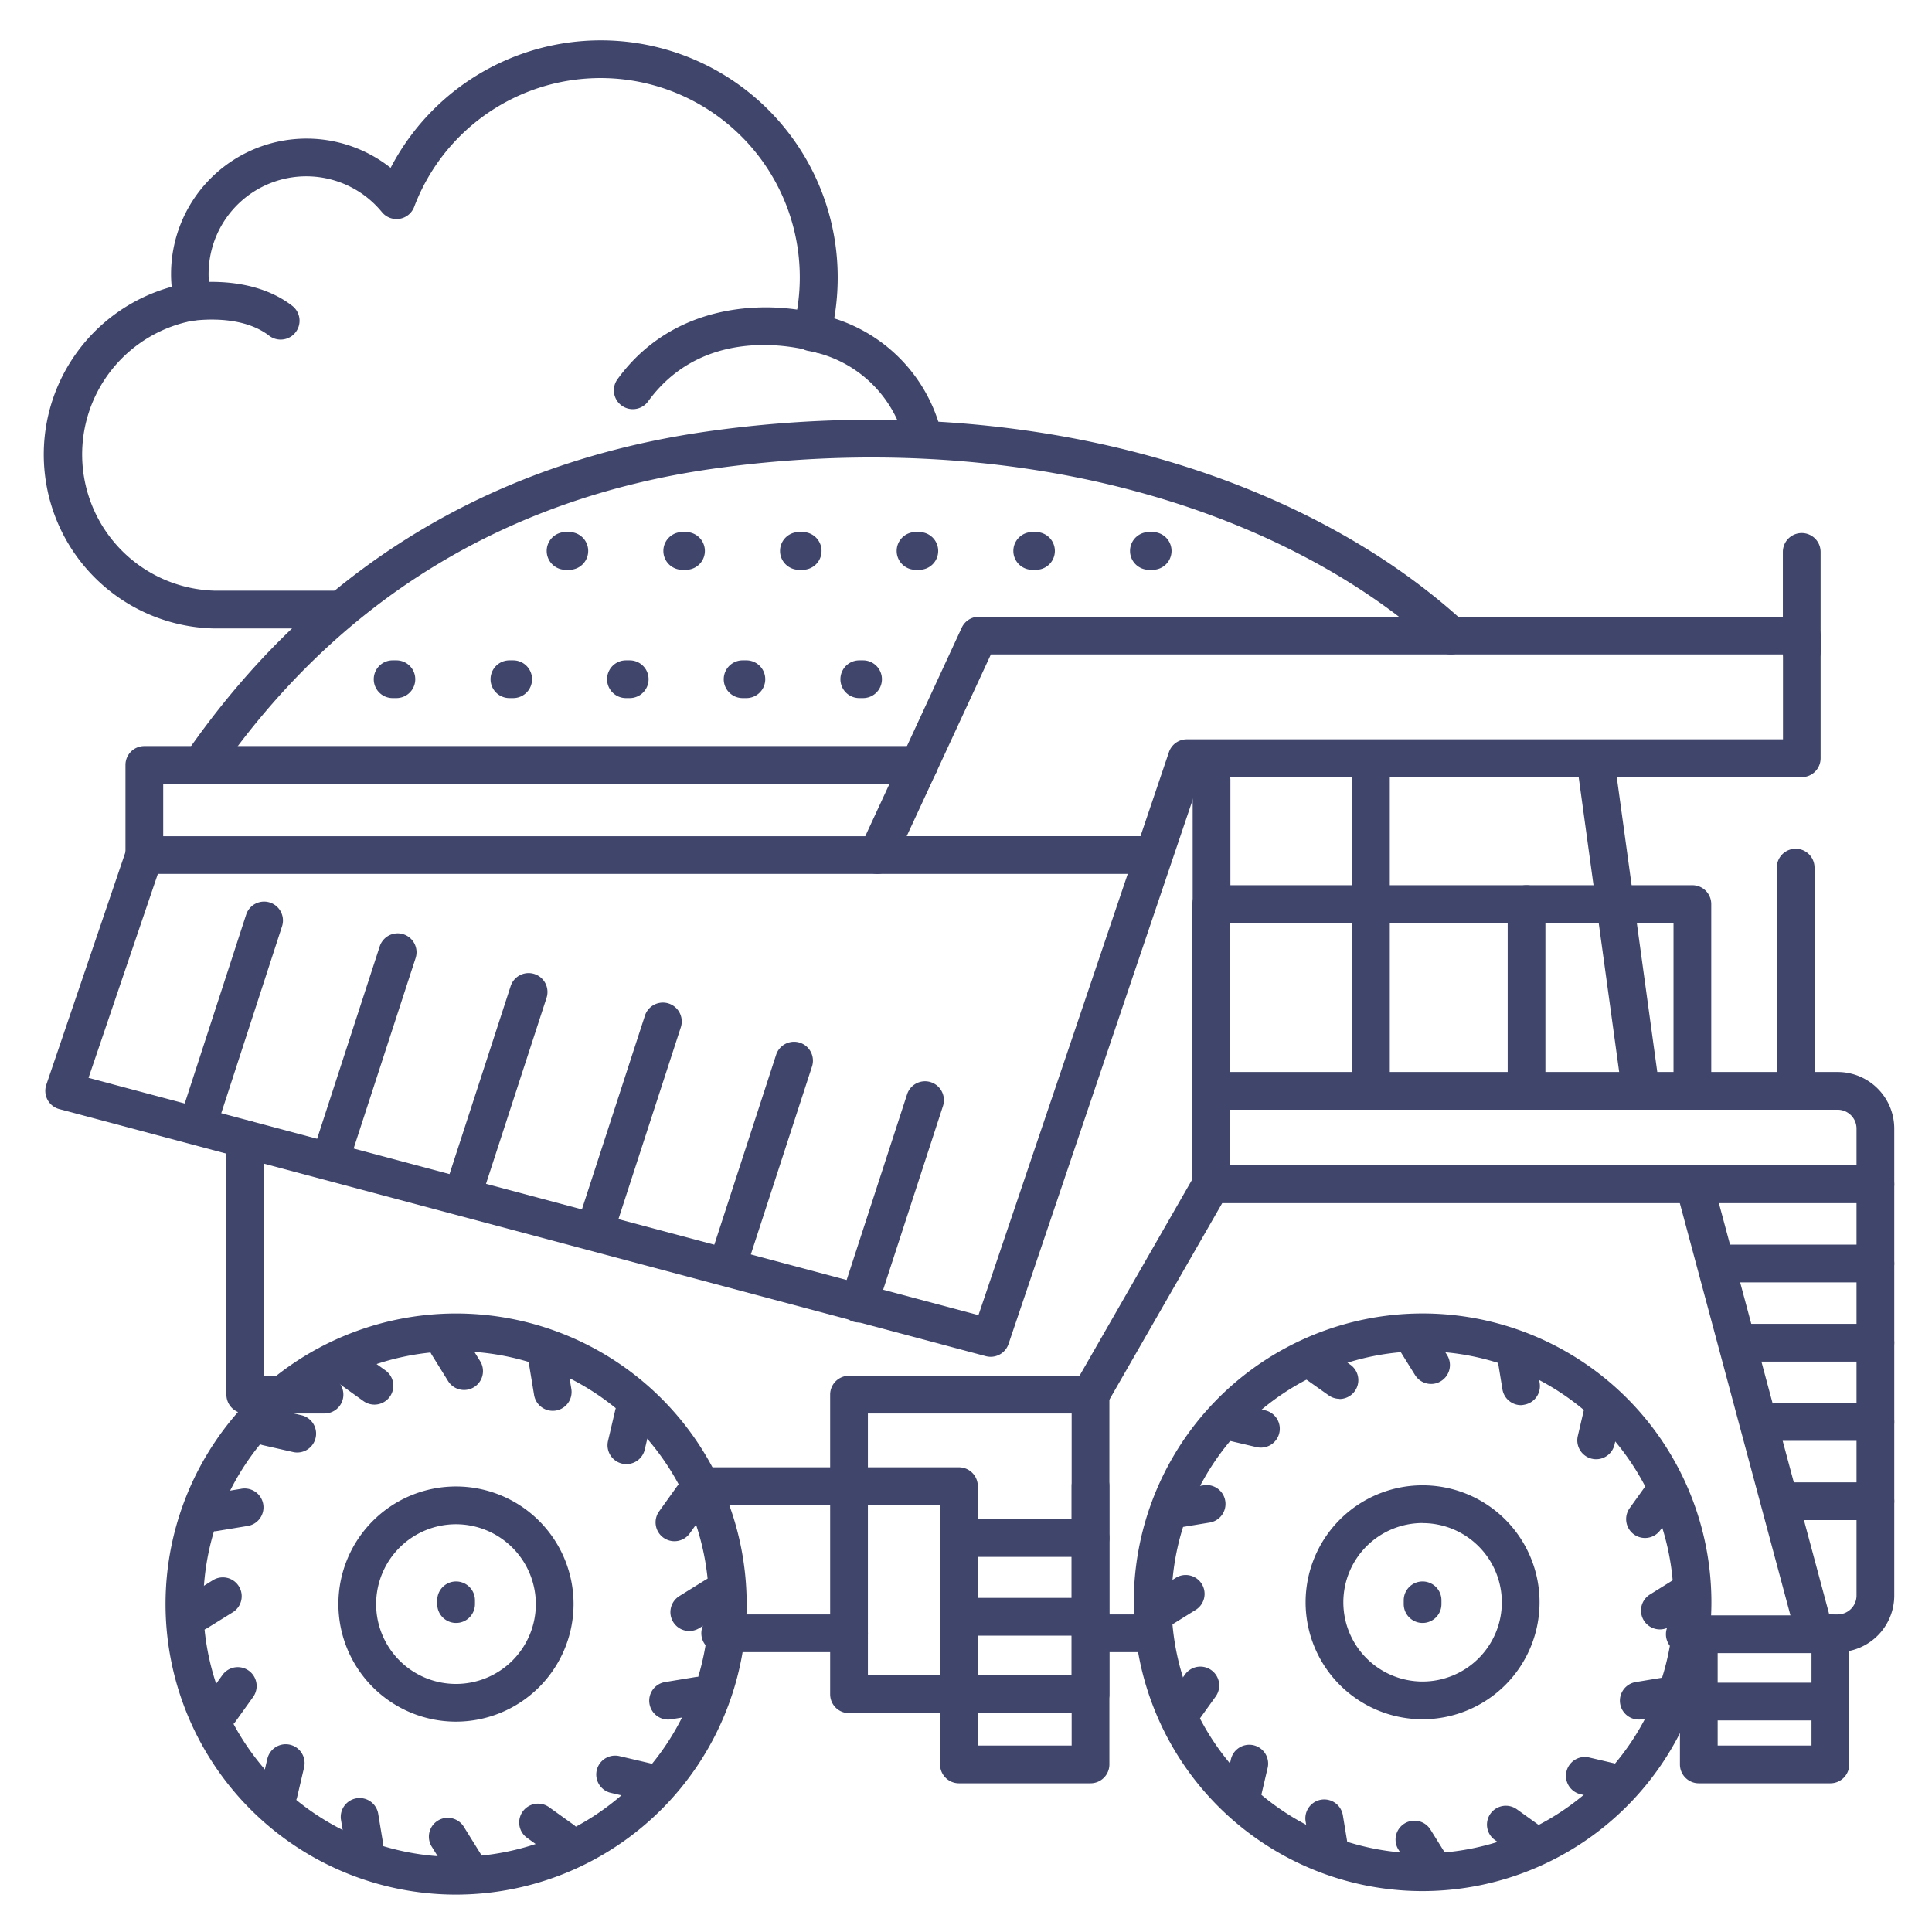 <?xml version="1.0" ?><svg viewBox="0 0 512 512" xmlns="http://www.w3.org/2000/svg"><defs><style>.cls-1{fill:#3f456b;}</style></defs><title/><g id="Lines"><path class="cls-1" d="M74.43,90a5,5,0,0,1-3.06-1C63,82.49,49.15,85.29,49,85.32a5,5,0,0,1-2.08-9.78c.75-.16,18.52-3.83,30.58,5.55A5,5,0,0,1,74.43,90Z"/><path class="cls-1" d="M167.64,108.44a5,5,0,0,1-4-7.94c16.26-22.36,43.63-20.62,55.84-16.57a5,5,0,0,1-3.14,9.49c-1.22-.39-28.65-9-44.62,13A5,5,0,0,1,167.64,108.44Z"/><path class="cls-1" d="M89.75,166.54H56.45A46.1,46.1,0,0,1,45.5,76c-.11-1.12-.17-2.25-.17-3.38a35.91,35.91,0,0,1,58.19-28.14A62.79,62.79,0,0,1,222,73.58a63.84,63.84,0,0,1-.92,10.8,42.21,42.21,0,0,1,28.34,30,5,5,0,1,1-9.7,2.42A32.19,32.19,0,0,0,214.24,93a5,5,0,0,1-4-6.17,52.8,52.8,0,0,0-100.48-32,5,5,0,0,1-8.54,1.39,25.9,25.9,0,0,0-45.94,16.4,25.33,25.33,0,0,0,.73,6.07,5,5,0,0,1-.69,3.93A5,5,0,0,1,52,84.83a36.1,36.1,0,0,0,4.68,71.7H89.75a5,5,0,0,1,0,10Z"/><path class="cls-1" d="M120.87,502.09a77,77,0,1,1,77-77A77.08,77.08,0,0,1,120.87,502.09Zm0-144a67,67,0,1,0,67,67A67.08,67.08,0,0,0,120.87,358.09Z"/><path class="cls-1" d="M120.87,456.25A31.16,31.16,0,1,1,152,425.09,31.19,31.19,0,0,1,120.87,456.25Zm0-52.31A21.16,21.16,0,1,0,142,425.09,21.18,21.18,0,0,0,120.87,403.94Z"/><path class="cls-1" d="M262.54,359.57a5.19,5.19,0,0,1-1.29-.17L15.71,293.92a5,5,0,0,1-3.44-6.44L33.52,225a5,5,0,0,1,4.73-3.39H229.3l25.57-55.27a5,5,0,0,1,4.54-2.9H477.48a5,5,0,0,1,5,5v32.51a5,5,0,0,1-5,5H318.1L267.27,356.17A5,5,0,0,1,262.54,359.57ZM23.46,285.64,259.3,348.53l50.48-149.21a5,5,0,0,1,4.73-3.39h158V173.42H262.6L237,228.69a5,5,0,0,1-4.54,2.9H41.83Z"/><path class="cls-1" d="M86,374.59H65a5,5,0,0,1-5-5v-67.7a5,5,0,0,1,10,0v62.7H86a5,5,0,1,1,0,10Z"/><path class="cls-1" d="M289,454H225a5,5,0,0,1-5-5V369.59a5,5,0,0,1,5-5h64a5,5,0,0,1,5,5V449A5,5,0,0,1,289,454Zm-59-10h54V374.59H230Z"/><path class="cls-1" d="M305.43,437.84H289a5,5,0,0,1,0-10h16.43a5,5,0,0,1,0,10Z"/><path class="cls-1" d="M225,437.84H190.86a5,5,0,0,1,0-10H225a5,5,0,0,1,0,10Z"/><path class="cls-1" d="M487,437.84h-9a5,5,0,0,1,0-10h9a5,5,0,0,0,5-5V299.09a5,5,0,0,0-5-5H321a5,5,0,0,1,0-10H487a15,15,0,0,1,15,15V422.84A15,15,0,0,1,487,437.84Z"/><path class="cls-1" d="M321,318.84a5,5,0,0,1-5-5V239.59a5,5,0,0,1,5-5H448.5a5,5,0,0,1,5,5v49.5a5,5,0,0,1-10,0v-44.5H326v69.25A5,5,0,0,1,321,318.84Z"/><path class="cls-1" d="M434.83,294.09a5,5,0,0,1-4.95-4.32l-12-87.36a5,5,0,0,1,9.91-1.36l12,87.36a5,5,0,0,1-4.28,5.64A5.27,5.27,0,0,1,434.83,294.09Z"/><path class="cls-1" d="M321.07,246.59a5,5,0,0,1-5-5V206.7a5,5,0,0,1,10,0v34.89A5,5,0,0,1,321.07,246.59Z"/><path class="cls-1" d="M497,318.84H449a5,5,0,0,1,0-10h48a5,5,0,0,1,0,10Z"/><path class="cls-1" d="M497,339.84H456a5,5,0,0,1,0-10h41a5,5,0,0,1,0,10Z"/><path class="cls-1" d="M497,360.84H461.5a5,5,0,0,1,0-10H497a5,5,0,0,1,0,10Z"/><path class="cls-1" d="M497,381.84H470.83a5,5,0,0,1,0-10H497a5,5,0,0,1,0,10Z"/><path class="cls-1" d="M497,402.84H474.94a5,5,0,0,1,0-10H497a5,5,0,0,1,0,10Z"/><path class="cls-1" d="M304.31,231.59H232.5a5,5,0,0,1,0-10h71.81a5,5,0,0,1,0,10Z"/><path class="cls-1" d="M475.87,294.09a5,5,0,0,1-5-5V229.93a5,5,0,1,1,10,0v59.16A5,5,0,0,1,475.87,294.09Z"/><path class="cls-1" d="M289,472.59H254.13a5,5,0,0,1-5-5V398.85H188.52a5,5,0,1,1,0-10h65.61a5,5,0,0,1,5,5v68.74H284V393.85a5,5,0,0,1,10,0v73.74A5,5,0,0,1,289,472.59Z"/><path class="cls-1" d="M289,412.59H254.13a5,5,0,0,1,0-10H289a5,5,0,0,1,0,10Z"/><path class="cls-1" d="M289,433.46H254.13a5,5,0,1,1,0-10H289a5,5,0,0,1,0,10Z"/><path class="cls-1" d="M485.07,472.59H450.2a5,5,0,0,1-5-5v-34.5a5,5,0,0,1,10,0v29.5h24.87V432.84a5,5,0,0,1,10,0v34.75A5,5,0,0,1,485.07,472.59Z"/><path class="cls-1" d="M481,438.09H446.49a5,5,0,0,1,0-10h28L445.17,318.84H323.9l-30.56,53.24a5,5,0,1,1-8.68-5l32-55.75a5,5,0,0,1,4.34-2.51H449a5,5,0,0,1,4.83,3.71l32,119.25a5,5,0,0,1-4.83,6.29Z"/><path class="cls-1" d="M485.07,455.93H450.2a5,5,0,0,1,0-10h34.87a5,5,0,0,1,0,10Z"/><path class="cls-1" d="M477.48,177.71a5,5,0,0,1-5-5V146.26a5,5,0,0,1,10,0v26.45A5,5,0,0,1,477.48,177.71Z"/><path class="cls-1" d="M38.25,231.59a5,5,0,0,1-5-5V202.72a5,5,0,0,1,5-5H243.54a5,5,0,0,1,0,10H43.25v18.87A5,5,0,0,1,38.25,231.59Z"/><path class="cls-1" d="M53.25,207.72a5,5,0,0,1-4.11-7.84c33.51-48.52,80.08-77.31,138.42-85.56,39.13-5.54,78.55-3.57,114,5.69,34.24,8.94,64.09,24.4,86.3,44.72a5,5,0,1,1-6.75,7.38c-21-19.23-49.4-33.9-82.07-42.43-34.19-8.93-72.26-10.81-110.09-5.46-55.46,7.85-99.73,35.21-131.6,81.34A5,5,0,0,1,53.25,207.72Z"/><path class="cls-1" d="M377,501.16a76.54,76.54,0,1,1,76.54-76.53A76.62,76.62,0,0,1,377,501.16Zm0-143.07a66.54,66.54,0,1,0,66.54,66.54A66.61,66.61,0,0,0,377,358.09Z"/><path class="cls-1" d="M377,455.62a31,31,0,1,1,31-31A31,31,0,0,1,377,455.62Zm0-52a21,21,0,1,0,21,21A21,21,0,0,0,377,403.64Z"/><path class="cls-1" d="M120.87,430.1a5,5,0,0,1-5-5v-1a5,5,0,0,1,10,0v1A5,5,0,0,1,120.87,430.1Z"/><path class="cls-1" d="M377,430.1a5,5,0,0,1-5-5v-1a5,5,0,0,1,10,0v1A5,5,0,0,1,377,430.1Z"/></g><g id="Outline"><path class="cls-1" d="M404.55,294.09a5,5,0,0,1-5-5v-49.5a5,5,0,1,1,10,0v49.5A5,5,0,0,1,404.55,294.09Z"/><path class="cls-1" d="M363.31,294.09a5,5,0,0,1-5-5V202.72a5,5,0,1,1,10,0v86.37A5,5,0,0,1,363.31,294.09Z"/><path class="cls-1" d="M123,368.36a5,5,0,0,1-4.25-2.36l-4.28-6.89a5,5,0,1,1,8.49-5.28l4.28,6.89a5,5,0,0,1-4.24,7.64Z"/><path class="cls-1" d="M123,498.72a5,5,0,0,1-4.25-2.36l-4.28-6.89a5,5,0,1,1,8.49-5.28l4.28,6.89a5,5,0,0,1-4.24,7.64Z"/><path class="cls-1" d="M52.25,432.23A5,5,0,0,1,49.61,423l6.89-4.28a5,5,0,0,1,5.28,8.49l-6.89,4.28A5,5,0,0,1,52.25,432.23Z"/><path class="cls-1" d="M182.61,432.23A5,5,0,0,1,180,423l6.89-4.28a5,5,0,1,1,5.28,8.49l-6.89,4.28A5,5,0,0,1,182.61,432.23Z"/><path class="cls-1" d="M78.74,384.93a4.94,4.94,0,0,1-1.14-.14L69.7,383A5,5,0,0,1,72,373.21l7.9,1.85a5,5,0,0,1-1.13,9.87Z"/><path class="cls-1" d="M170.92,477.11a4.94,4.94,0,0,1-1.14-.14l-7.9-1.84a5,5,0,1,1,2.27-9.74l7.9,1.85a5,5,0,0,1-1.13,9.87Z"/><path class="cls-1" d="M73.87,480.13a5.07,5.07,0,0,1-1.15-.13A5,5,0,0,1,69,474l1.85-7.89a5,5,0,1,1,9.74,2.27l-1.85,7.9A5,5,0,0,1,73.87,480.13Z"/><path class="cls-1" d="M166,388a5,5,0,0,1-1.14-.13,5,5,0,0,1-3.73-6l1.85-7.9a5,5,0,1,1,9.73,2.27l-1.84,7.9A5,5,0,0,1,166,388Z"/><path class="cls-1" d="M99.22,372.24a5,5,0,0,1-2.91-.94l-6.59-4.73a5,5,0,1,1,5.83-8.12l6.59,4.72a5,5,0,0,1-2.92,9.07Z"/><path class="cls-1" d="M149.11,492.67a5,5,0,0,1-2.91-.93L139.61,487a5,5,0,0,1,5.82-8.13l6.6,4.73a5,5,0,0,1-2.92,9.06Z"/><path class="cls-1" d="M58.29,458.33a5,5,0,0,1-4.06-7.91L59,443.83a5,5,0,0,1,8.13,5.82l-4.73,6.6A5,5,0,0,1,58.29,458.33Z"/><path class="cls-1" d="M178.72,408.44a5,5,0,0,1-4.05-7.91l4.72-6.59a5,5,0,1,1,8.13,5.83l-4.73,6.59A5,5,0,0,1,178.72,408.44Z"/><path class="cls-1" d="M56.65,405.81a5,5,0,0,1-.81-9.93l8-1.32a5,5,0,1,1,1.63,9.86l-8,1.32A4.62,4.62,0,0,1,56.65,405.81Z"/><path class="cls-1" d="M177.08,455.7a5,5,0,0,1-.8-9.94l8-1.32a5,5,0,0,1,1.63,9.87l-8,1.32A5.67,5.67,0,0,1,177.08,455.7Z"/><path class="cls-1" d="M96.58,494.31a5,5,0,0,1-4.92-4.19l-1.32-8a5,5,0,0,1,9.86-1.62l1.32,8a5,5,0,0,1-4.12,5.75A5.66,5.66,0,0,1,96.58,494.31Z"/><path class="cls-1" d="M146.47,373.88a5,5,0,0,1-4.93-4.19l-1.32-8a5,5,0,0,1,9.87-1.62l1.32,8a5,5,0,0,1-4.12,5.75A5.79,5.79,0,0,1,146.47,373.88Z"/><path class="cls-1" d="M379.21,366.76A5,5,0,0,1,375,364.4l-4.36-7a5,5,0,1,1,8.5-5.28l4.36,7a5,5,0,0,1-1.61,6.88A4.88,4.88,0,0,1,379.21,366.76Z"/><path class="cls-1" d="M379.21,499.51a5,5,0,0,1-4.26-2.36l-4.36-7a5,5,0,0,1,8.5-5.28l4.36,7a5,5,0,0,1-4.24,7.63Z"/><path class="cls-1" d="M307.14,431.81a5,5,0,0,1-2.64-9.25l7-4.36a5,5,0,1,1,5.28,8.49l-7,4.36A5,5,0,0,1,307.14,431.81Z"/><path class="cls-1" d="M439.9,431.81a5,5,0,0,1-2.65-9.25l7-4.36a5,5,0,0,1,5.28,8.49l-7,4.36A5,5,0,0,1,439.9,431.81Z"/><path class="cls-1" d="M334.11,383.63a5,5,0,0,1-1.14-.13l-8-1.88a5,5,0,1,1,2.27-9.74l8.05,1.88a5,5,0,0,1-1.14,9.87Z"/><path class="cls-1" d="M428,477.5a5,5,0,0,1-1.14-.13l-8-1.88a5,5,0,0,1,2.27-9.74l8.05,1.88A5,5,0,0,1,428,477.5Z"/><path class="cls-1" d="M329.15,480.59a5,5,0,0,1-4.87-6.14l1.88-8a5,5,0,1,1,9.73,2.27l-1.87,8A5,5,0,0,1,329.15,480.59Z"/><path class="cls-1" d="M423,386.71a5,5,0,0,1-4.87-6.13l1.88-8.05a5,5,0,0,1,9.74,2.28l-1.88,8A5,5,0,0,1,423,386.71Z"/><path class="cls-1" d="M355,370.71a5,5,0,0,1-2.91-.94L345.35,365a5,5,0,0,1,5.83-8.13l6.71,4.82a5,5,0,0,1-2.92,9.06Z"/><path class="cls-1" d="M405.78,493.36a4.92,4.92,0,0,1-2.91-.94l-6.72-4.81a5,5,0,1,1,5.83-8.13l6.71,4.82a5,5,0,0,1-2.91,9.06Z"/><path class="cls-1" d="M313.29,458.39a5,5,0,0,1-4.06-7.92l4.81-6.71a5,5,0,1,1,8.13,5.83l-4.82,6.71A5,5,0,0,1,313.29,458.39Z"/><path class="cls-1" d="M435.94,407.58a5,5,0,0,1-4.06-7.91l4.81-6.71a5,5,0,0,1,8.13,5.82L440,405.5A5,5,0,0,1,435.94,407.58Z"/><path class="cls-1" d="M311.62,404.9a5,5,0,0,1-.81-9.94l8.15-1.34a5,5,0,1,1,1.62,9.87l-8.15,1.34A4.51,4.51,0,0,1,311.62,404.9Z"/><path class="cls-1" d="M434.27,455.7a5,5,0,0,1-.81-9.93l8.15-1.35a5,5,0,1,1,1.62,9.87l-8.15,1.34A4.43,4.43,0,0,1,434.27,455.7Z"/><path class="cls-1" d="M352.29,495a5,5,0,0,1-4.93-4.19L346,482.69a5,5,0,0,1,9.87-1.63l1.34,8.15A5,5,0,0,1,353.1,495,4.51,4.51,0,0,1,352.29,495Z"/><path class="cls-1" d="M403.09,372.38a5,5,0,0,1-4.93-4.19L396.82,360a5,5,0,1,1,9.87-1.62l1.34,8.15a5,5,0,0,1-4.12,5.74A4.62,4.62,0,0,1,403.09,372.38Z"/><path class="cls-1" d="M52.46,302.81a4.87,4.87,0,0,1-1.54-.25,5,5,0,0,1-3.21-6.3l17.54-53.92a5,5,0,0,1,9.51,3.09L57.22,299.36A5,5,0,0,1,52.46,302.81Z"/><path class="cls-1" d="M87.84,311.27a4.91,4.91,0,0,1-1.55-.24,5,5,0,0,1-3.21-6.3l17.55-53.93a5,5,0,0,1,9.51,3.1L92.59,307.82A5,5,0,0,1,87.84,311.27Z"/><path class="cls-1" d="M122.54,321.8a5,5,0,0,1-4.75-6.54l17.54-53.93a5,5,0,0,1,9.51,3.1l-17.55,53.92A5,5,0,0,1,122.54,321.8Z"/><path class="cls-1" d="M158.14,329.57a4.87,4.87,0,0,1-1.54-.25,5,5,0,0,1-3.21-6.3l17.54-53.92a5,5,0,0,1,9.51,3.09L162.9,326.12A5,5,0,0,1,158.14,329.57Z"/><path class="cls-1" d="M192.89,340a5.17,5.17,0,0,1-1.55-.24,5,5,0,0,1-3.21-6.3l17.55-53.93a5,5,0,0,1,9.51,3.1l-17.55,53.92A5,5,0,0,1,192.89,340Z"/><path class="cls-1" d="M227.6,350.47a5.26,5.26,0,0,1-1.55-.24,5,5,0,0,1-3.21-6.31L240.39,290a5,5,0,1,1,9.51,3.1L232.35,347A5,5,0,0,1,227.6,350.47Z"/><path class="cls-1" d="M305.47,151h-1a5,5,0,0,1,0-10h1a5,5,0,0,1,0,10Z"/><path class="cls-1" d="M274.55,151h-1a5,5,0,0,1,0-10h1a5,5,0,0,1,0,10Z"/><path class="cls-1" d="M243.63,151h-1a5,5,0,0,1,0-10h1a5,5,0,0,1,0,10Z"/><path class="cls-1" d="M212.72,151h-1a5,5,0,0,1,0-10h1a5,5,0,1,1,0,10Z"/><path class="cls-1" d="M228.72,185h-1a5,5,0,0,1,0-10h1a5,5,0,1,1,0,10Z"/><path class="cls-1" d="M181.8,151h-1a5,5,0,0,1,0-10h1a5,5,0,0,1,0,10Z"/><path class="cls-1" d="M197.8,185h-1a5,5,0,0,1,0-10h1a5,5,0,0,1,0,10Z"/><path class="cls-1" d="M150.88,151h-1a5,5,0,0,1,0-10h1a5,5,0,0,1,0,10Z"/><path class="cls-1" d="M166.88,185h-1a5,5,0,0,1,0-10h1a5,5,0,0,1,0,10Z"/><path class="cls-1" d="M136,185h-1a5,5,0,0,1,0-10h1a5,5,0,1,1,0,10Z"/><path class="cls-1" d="M105.05,185h-1a5,5,0,0,1,0-10h1a5,5,0,1,1,0,10Z"/></g></svg>